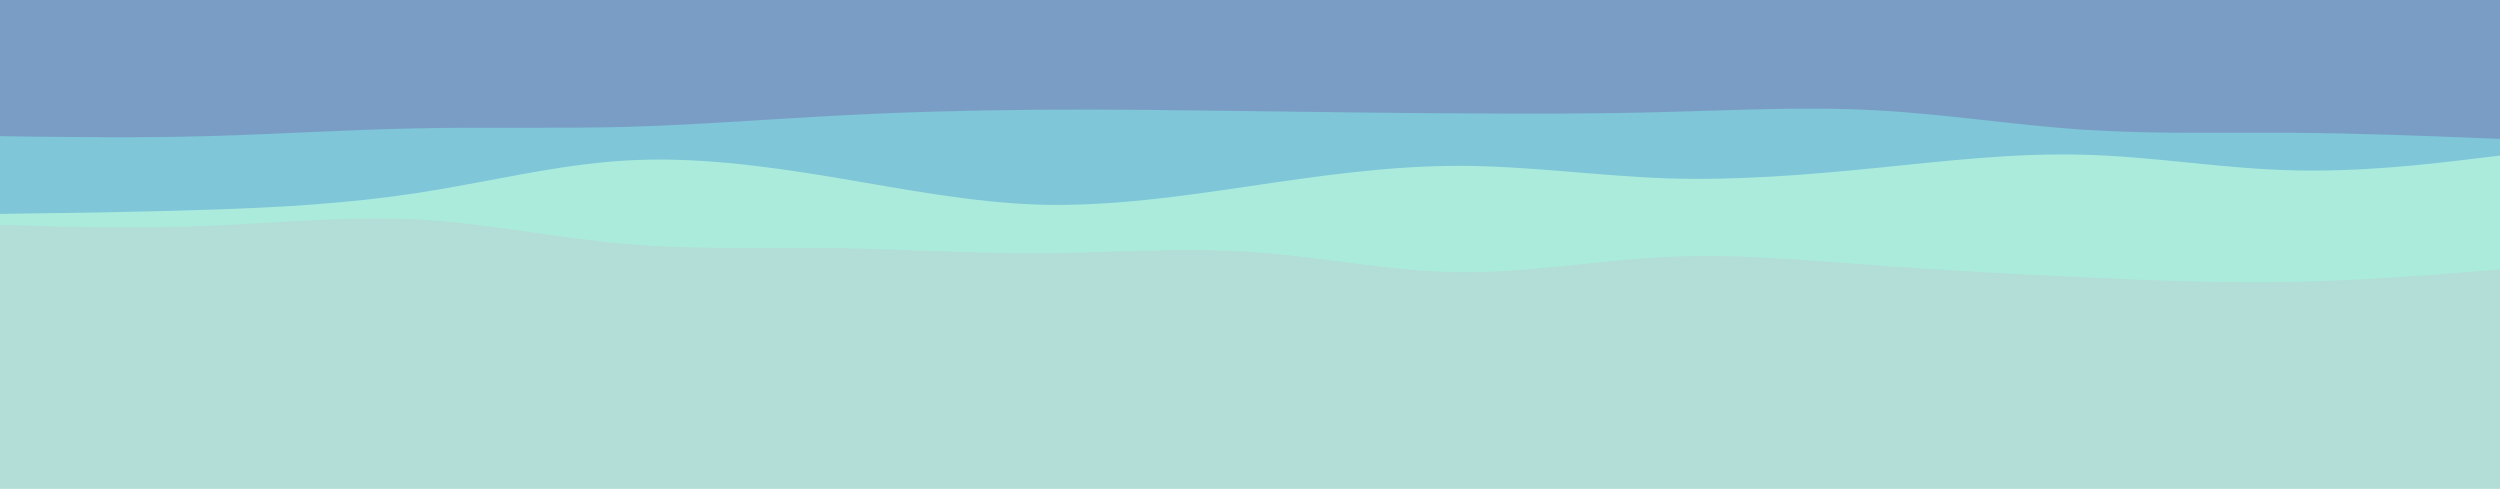 <svg id="visual" viewBox="0 0 900 176" width="900" height="176" xmlns="http://www.w3.org/2000/svg" xmlns:xlink="http://www.w3.org/1999/xlink" version="1.1"><rect x="0" y="0" width="900" height="176" fill="#b3ddd7"></rect><path d="M0 81L12.5 81.3C25 81.7 50 82.3 75 81.3C100 80.3 125 77.7 150 79C175 80.3 200 85.7 225 87.8C250 90 275 89 300 89.3C325 89.7 350 91.3 375 91.2C400 91 425 89 450 90.7C475 92.3 500 97.7 525 98C550 98.3 575 93.7 600 92.5C625 91.3 650 93.7 675 95.5C700 97.3 725 98.7 750 99.8C775 101 800 102 825 101.5C850 101 875 99 887.5 98L900 97L900 0L887.5 0C875 0 850 0 825 0C800 0 775 0 750 0C725 0 700 0 675 0C650 0 625 0 600 0C575 0 550 0 525 0C500 0 475 0 450 0C425 0 400 0 375 0C350 0 325 0 300 0C275 0 250 0 225 0C200 0 175 0 150 0C125 0 100 0 75 0C50 0 25 0 12.5 0L0 0Z" fill="#aaebdc"></path><path d="M0 77L12.5 76.8C25 76.7 50 76.3 75 75.5C100 74.7 125 73.3 150 69.5C175 65.7 200 59.3 225 57.8C250 56.3 275 59.7 300 63.8C325 68 350 73 375 73.7C400 74.3 425 70.7 450 67C475 63.3 500 59.7 525 59.7C550 59.7 575 63.3 600 64.2C625 65 650 63 675 60.5C700 58 725 55 750 55.7C775 56.3 800 60.7 825 61.3C850 62 875 59 887.5 57.5L900 56L900 0L887.5 0C875 0 850 0 825 0C800 0 775 0 750 0C725 0 700 0 675 0C650 0 625 0 600 0C575 0 550 0 525 0C500 0 475 0 450 0C425 0 400 0 375 0C350 0 325 0 300 0C275 0 250 0 225 0C200 0 175 0 150 0C125 0 100 0 75 0C50 0 25 0 12.5 0L0 0Z" fill="#7ec6d8"></path><path d="M0 49L12.5 49.2C25 49.3 50 49.7 75 49C100 48.3 125 46.7 150 46.2C175 45.7 200 46.3 225 45.7C250 45 275 43 300 41.7C325 40.3 350 39.7 375 39.5C400 39.3 425 39.7 450 40C475 40.3 500 40.7 525 40.8C550 41 575 41 600 40.3C625 39.7 650 38.3 675 39.7C700 41 725 45 750 46.7C775 48.3 800 47.7 825 47.8C850 48 875 49 887.5 49.5L900 50L900 0L887.5 0C875 0 850 0 825 0C800 0 775 0 750 0C725 0 700 0 675 0C650 0 625 0 600 0C575 0 550 0 525 0C500 0 475 0 450 0C425 0 400 0 375 0C350 0 325 0 300 0C275 0 250 0 225 0C200 0 175 0 150 0C125 0 100 0 75 0C50 0 25 0 12.5 0L0 0Z" fill="#7a9dc5"></path></svg>